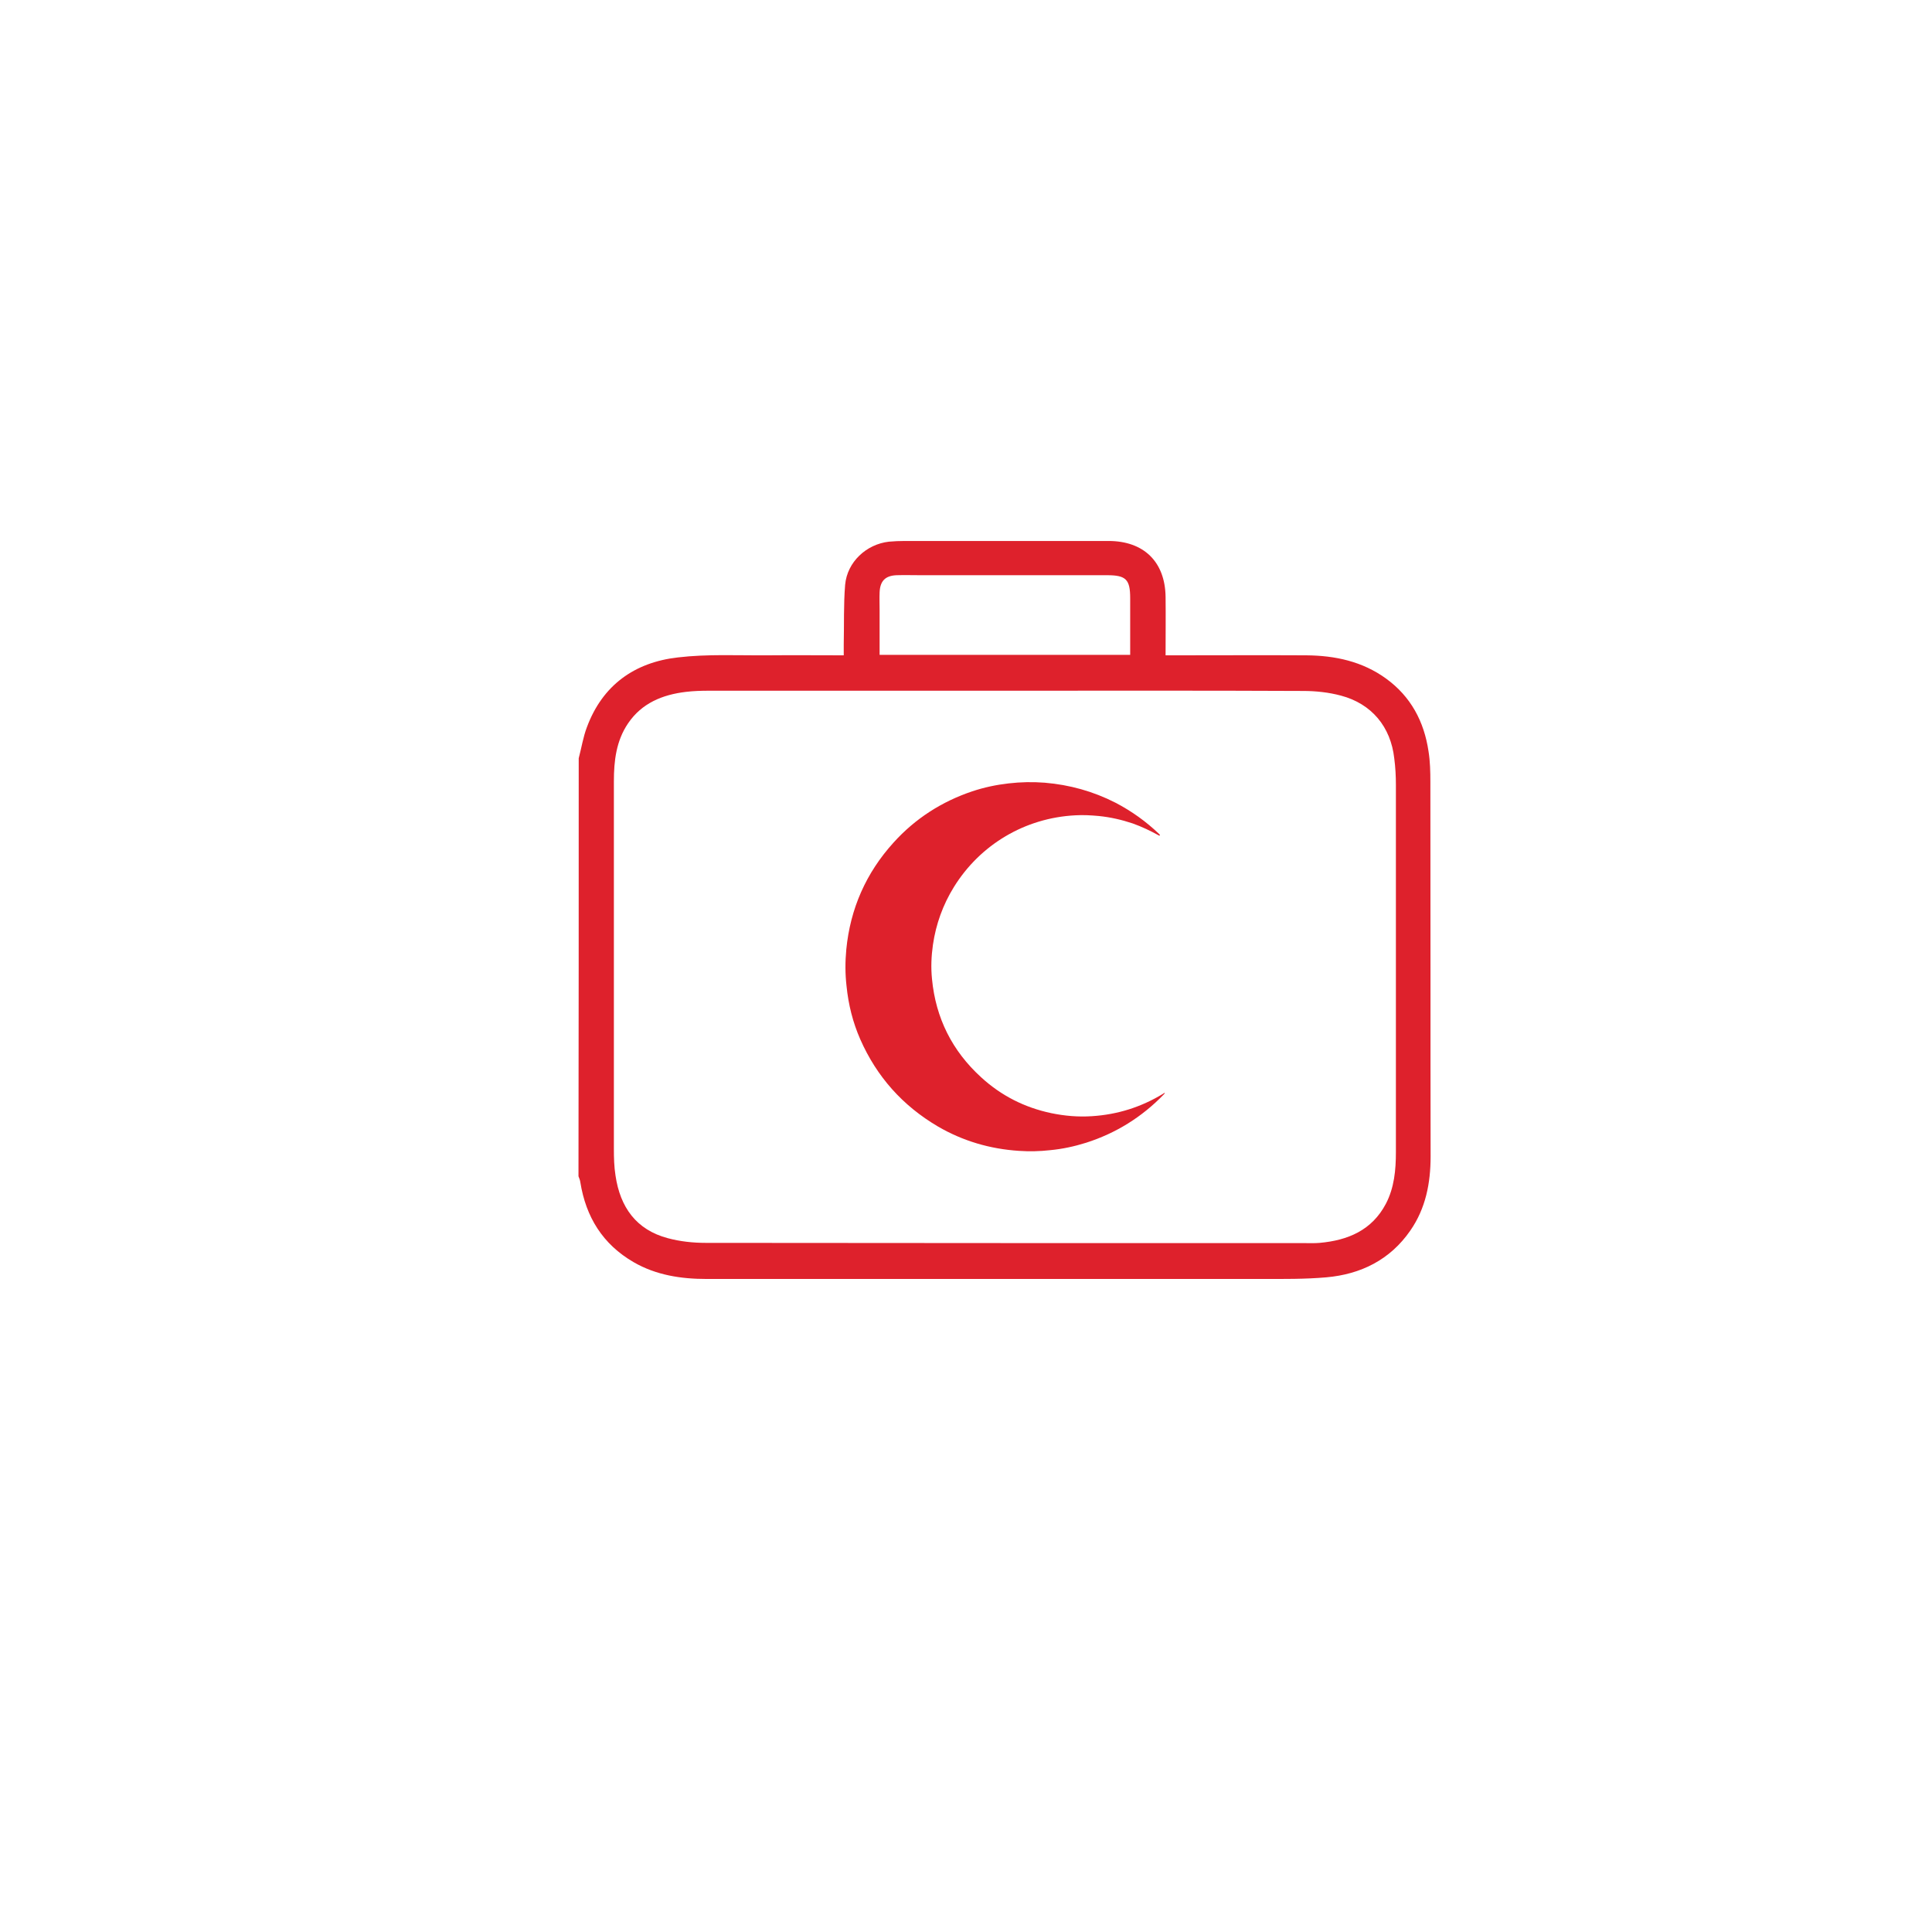<?xml version="1.0" encoding="utf-8"?>
<!-- Generator: Adobe Illustrator 27.3.1, SVG Export Plug-In . SVG Version: 6.00 Build 0)  -->
<svg version="1.1" id="Layer_1" xmlns="http://www.w3.org/2000/svg" xmlns:xlink="http://www.w3.org/1999/xlink" x="0px" y="0px"
	 viewBox="0 0 82.96 81.92" style="enable-background:new 0 0 82.96 81.92;" xml:space="preserve">
<style type="text/css">
	.st0{fill:#DE212C;}
</style>
<g>
	<g>
		<path class="st0" d="M49.77,35.88c-0.36-0.2-0.74-0.38-1.13-0.52c-0.48-0.16-0.96-0.27-1.46-0.32c-0.33-0.03-0.66-0.05-1-0.03
			c-2.18,0.11-4.1,1.27-5.22,3.08c-0.47,0.76-0.77,1.59-0.9,2.48c-0.07,0.49-0.09,0.98-0.04,1.47c0.16,1.68,0.87,3.09,2.11,4.22
			c0.86,0.79,1.87,1.3,3.01,1.54c0.58,0.12,1.16,0.17,1.75,0.13c1.1-0.07,2.11-0.39,3.05-0.96c0.02-0.02,0.05-0.04,0.08-0.04l0,0
			c-0.01,0.03-0.03,0.05-0.05,0.07c-0.94,0.97-2.05,1.66-3.33,2.07c-0.51,0.16-1.02,0.27-1.55,0.32c-0.44,0.05-0.89,0.06-1.33,0.03
			c-1.24-0.08-2.41-0.42-3.49-1.05c-1.51-0.89-2.62-2.13-3.33-3.74c-0.32-0.73-0.51-1.49-0.59-2.29c-0.06-0.52-0.06-1.05-0.01-1.57
			c0.17-1.75,0.85-3.29,2.03-4.59c0.93-1.03,2.07-1.76,3.38-2.2c0.51-0.17,1.03-0.28,1.56-0.34c0.52-0.06,1.03-0.07,1.55-0.03
			c1.07,0.09,2.08,0.37,3.04,0.86c0.69,0.36,1.32,0.81,1.88,1.35c0.01,0.01,0.02,0.02,0.03,0.04C49.8,35.88,49.79,35.89,49.77,35.88
			"/>
	</g>
	<path class="st0" d="M24.85,32.56c0.12-0.45,0.19-0.91,0.35-1.33c0.67-1.81,2.05-2.79,3.91-3c1.27-0.15,2.57-0.08,3.85-0.09
		c1.07-0.01,2.14,0,3.27,0c0-0.17,0-0.32,0-0.46c0.02-0.86-0.01-1.72,0.06-2.57c0.09-0.98,0.91-1.74,1.88-1.85
		c0.22-0.02,0.45-0.03,0.68-0.03c2.92,0,5.83,0,8.75,0c1.51,0,2.43,0.89,2.45,2.4c0.01,0.82,0,1.64,0,2.51c0.15,0,0.28,0,0.4,0
		c1.88,0,3.76-0.01,5.64,0c1.24,0.01,2.41,0.26,3.43,1c1.06,0.77,1.63,1.84,1.82,3.12c0.07,0.43,0.08,0.88,0.08,1.32
		c0.01,5.36,0,10.72,0.01,16.08c0,1.14-0.21,2.23-0.87,3.18c-0.87,1.26-2.13,1.88-3.61,2.01c-0.91,0.08-1.83,0.07-2.75,0.07
		c-7.95,0-15.91,0-23.86,0c-1.09,0-2.16-0.16-3.13-0.72c-1.33-0.77-2.05-1.94-2.29-3.43c-0.01-0.09-0.05-0.18-0.08-0.26
		C24.85,44.52,24.85,38.54,24.85,32.56z M43.17,29.66c-4.24,0-8.48,0-12.72,0c-0.33,0-0.67,0.01-1,0.05c-1,0.12-1.89,0.48-2.48,1.35
		c-0.51,0.75-0.61,1.61-0.61,2.49c0,5.26,0,10.53,0,15.79c0,0.38,0.01,0.76,0.07,1.14c0.2,1.36,0.89,2.33,2.25,2.69
		c0.52,0.14,1.08,0.2,1.62,0.2c8.56,0.01,17.12,0.01,25.69,0.01c0.23,0,0.45,0.01,0.68-0.01c1.21-0.11,2.24-0.54,2.84-1.68
		c0.36-0.69,0.43-1.45,0.43-2.22c0-5.25,0-10.51,0-15.76c0-0.38-0.02-0.76-0.07-1.14c-0.15-1.36-0.97-2.35-2.29-2.7
		c-0.52-0.14-1.08-0.2-1.62-0.2C51.7,29.65,47.43,29.66,43.17,29.66z M48.53,28.12c0-0.84,0-1.64,0-2.43c0-0.81-0.18-0.99-0.99-0.99
		c-2.67,0-5.34,0-8,0c-0.35,0-0.69-0.01-1.04,0c-0.49,0.02-0.71,0.25-0.73,0.74c-0.01,0.25,0,0.5,0,0.75c0,0.64,0,1.28,0,1.93
		C41.38,28.12,44.93,28.12,48.53,28.12z"/>
</g>
</svg>
